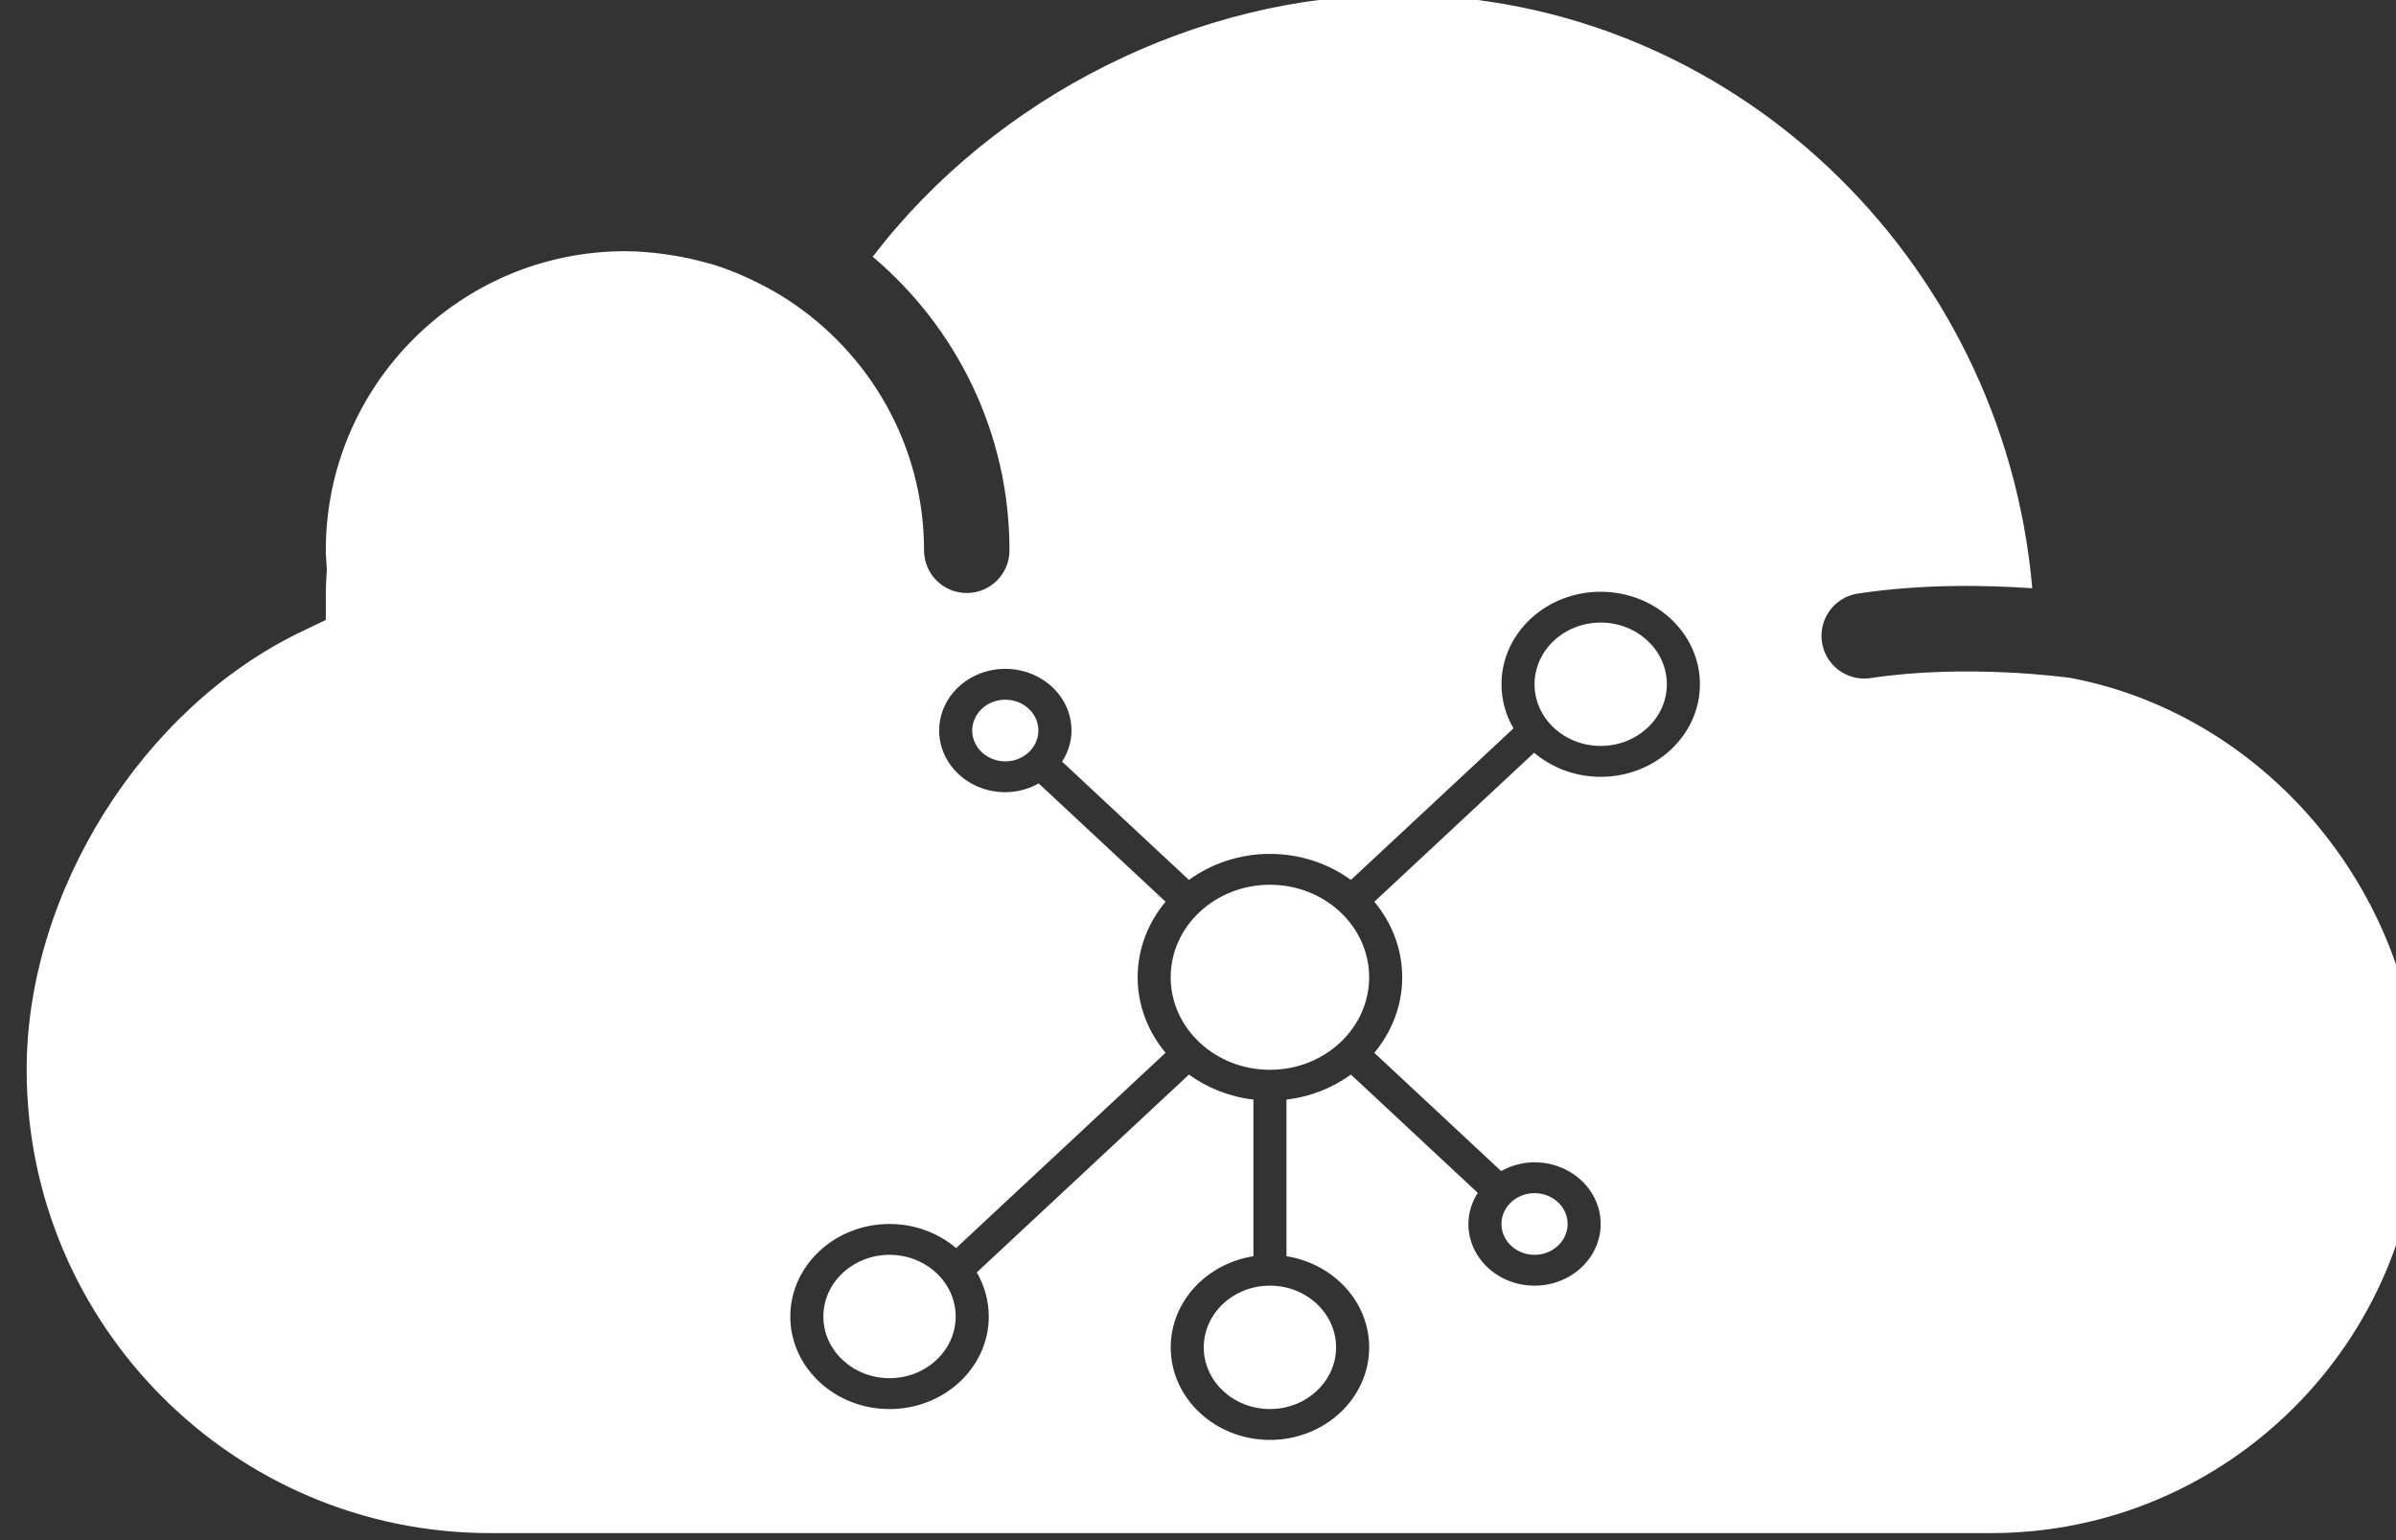 <?xml version="1.0" encoding="UTF-8" standalone="no"?>
<svg
   xmlns:dc="http://purl.org/dc/elements/1.1/"
   xmlns:cc="http://creativecommons.org/ns#"
   xmlns:rdf="http://www.w3.org/1999/02/22-rdf-syntax-ns#"
   xmlns:svg="http://www.w3.org/2000/svg"
   xmlns="http://www.w3.org/2000/svg"
   id="svg8"
   version="1.1"
   viewBox="0 0 37.467 24.086"
   height="24.086mm"
   width="37.467mm">
  <rect x="0" y="0" width="37.467" height="24.086" fill="#333333" stroke="none"/>
  <defs
     id="defs2" />
  <g
     transform="translate(375.925,-70.082)"
     style="display:inline;opacity:1"
     id="layer1">
    <g
       style="fill:#ffffff"
       transform="matrix(0.669,0,0,0.669,-375.925,63.391)"
       id="g984">
      <path
         id="path929"
         transform="matrix(0.395,0,0,0.395,545.622,-95.028)"
         d="m -1298.611,265.59 c -11.878,0 -23.817,6.017 -31.066,15.5 4.941,4.178 8.092,10.411 8.092,17.375 0,1.398 -1.129,2.527 -2.527,2.527 -1.398,0 -2.529,-1.129 -2.529,-2.527 0,-6.226 -3.24,-11.702 -8.113,-14.857 -0.574,-0.372 -1.168,-0.699 -1.775,-1 -0.177,-0.086 -0.35,-0.175 -0.529,-0.256 -0.688,-0.314 -1.393,-0.593 -2.113,-0.812 -0.089,-0.025 -0.179,-0.043 -0.268,-0.068 -0.655,-0.19 -1.319,-0.336 -1.994,-0.447 -0.195,-0.033 -0.393,-0.067 -0.59,-0.092 -0.766,-0.101 -1.537,-0.168 -2.318,-0.168 -9.758,0 -17.701,7.943 -17.701,17.701 0,0.207 0.014,0.412 0.029,0.617 l 0.031,0.531 -0.023,0.404 c -0.018,0.329 -0.037,0.653 -0.037,0.975 v 1.594 l -1.434,0.686 c -9.427,4.519 -16.268,15.423 -16.268,25.928 0,15.124 12.302,27.426 27.424,27.426 h 35.795 20.229 32.805 c 13.982,0 25.357,-11.376 25.357,-25.357 0,-12.166 -8.877,-23.012 -20.65,-25.25 -0.344,-0.048 -6.212,-0.846 -11.844,0.006 -0.126,0.02 -0.256,0.029 -0.383,0.029 -1.229,0 -2.304,-0.897 -2.494,-2.148 -0.21,-1.381 0.738,-2.671 2.119,-2.881 3.872,-0.589 7.74,-0.497 10.324,-0.314 -1.697,-19.605 -17.962,-35.119 -37.547,-35.119 z m 12.01,35.328 c 3.239,0 5.873,2.455 5.873,5.475 0,3.02 -2.635,5.477 -5.873,5.477 -1.516,0 -2.895,-0.543 -3.938,-1.426 l -9.457,8.82 c 1.032,1.237 1.65,2.784 1.65,4.469 0,1.685 -0.619,3.233 -1.65,4.471 l 7.504,6.998 c 0.582,-0.321 1.252,-0.518 1.977,-0.518 2.159,0 3.914,1.637 3.914,3.65 0,2.013 -1.755,3.65 -3.914,3.65 -2.159,0 -3.914,-1.637 -3.914,-3.65 0,-0.675 0.209,-1.298 0.555,-1.842 l -7.506,-7 c -1.082,0.785 -2.388,1.312 -3.814,1.479 v 9.271 c 2.773,0.437 4.894,2.687 4.894,5.395 0,3.02 -2.635,5.475 -5.873,5.475 -3.239,0 -5.871,-2.455 -5.871,-5.475 0,-2.709 2.12,-4.958 4.893,-5.395 v -9.271 c -1.427,-0.167 -2.732,-0.694 -3.814,-1.479 l -12.557,11.709 c 0.453,0.777 0.711,1.665 0.711,2.609 0,3.02 -2.633,5.477 -5.871,5.477 -3.238,0 -5.873,-2.457 -5.873,-5.477 0,-3.02 2.635,-5.477 5.873,-5.477 1.516,0 2.894,0.543 3.938,1.426 l 12.395,-11.559 c -1.032,-1.237 -1.652,-2.784 -1.652,-4.469 0,-1.685 0.621,-3.231 1.652,-4.469 l -7.506,-7 c -0.582,0.321 -1.252,0.518 -1.977,0.518 -2.159,0 -3.914,-1.637 -3.914,-3.65 0,-2.013 1.755,-3.65 3.914,-3.65 2.159,0 3.916,1.637 3.916,3.65 0,0.675 -0.21,1.299 -0.555,1.842 l 7.504,7 c 1.327,-0.962 2.988,-1.541 4.795,-1.541 1.807,0 3.465,0.578 4.791,1.541 l 9.621,-8.969 c -0.453,-0.777 -0.711,-1.667 -0.711,-2.611 0,-3.02 2.633,-5.475 5.871,-5.475 z m 0,1.824 c -2.159,0 -3.914,1.637 -3.914,3.65 0,2.013 1.755,3.65 3.914,3.65 2.159,0 3.916,-1.637 3.916,-3.65 0,-2.013 -1.757,-3.65 -3.916,-3.65 z m -35.232,4.564 c -1.079,0 -1.957,0.818 -1.957,1.824 0,1.007 0.877,1.826 1.957,1.826 1.079,0 1.959,-0.82 1.959,-1.826 0,-1.007 -0.879,-1.824 -1.959,-1.824 z m 15.66,10.951 c -3.239,0 -5.873,2.455 -5.873,5.475 0,3.02 2.635,5.477 5.873,5.477 3.238,0 5.871,-2.457 5.871,-5.477 0,-3.02 -2.633,-5.475 -5.871,-5.475 z m 15.658,18.252 c -1.079,0 -1.957,0.818 -1.957,1.824 0,1.007 0.878,1.826 1.957,1.826 1.079,0 1.957,-0.82 1.957,-1.826 0,-1.007 -0.877,-1.824 -1.957,-1.824 z m -38.168,3.65 c -2.159,0 -3.916,1.637 -3.916,3.65 0,2.013 1.757,3.65 3.916,3.65 2.159,0 3.914,-1.637 3.914,-3.65 0,-2.013 -1.755,-3.65 -3.914,-3.65 z m 22.51,1.824 c -2.159,0 -3.916,1.639 -3.916,3.652 0,2.013 1.757,3.65 3.916,3.65 2.159,0 3.914,-1.637 3.914,-3.65 0,-2.013 -1.755,-3.652 -3.914,-3.652 z"
         style="fill:#ffffff;stroke-width:2.529" />
      <g
         style="fill:#ffffff"
         id="g931">
</g>
      <g
         style="fill:#ffffff"
         id="g933">
</g>
      <g
         style="fill:#ffffff"
         id="g935">
</g>
      <g
         style="fill:#ffffff"
         id="g937">
</g>
      <g
         style="fill:#ffffff"
         id="g939">
</g>
      <g
         style="fill:#ffffff"
         id="g941">
</g>
      <g
         style="fill:#ffffff"
         id="g943">
</g>
      <g
         style="fill:#ffffff"
         id="g945">
</g>
      <g
         style="fill:#ffffff"
         id="g947">
</g>
      <g
         style="fill:#ffffff"
         id="g949">
</g>
      <g
         style="fill:#ffffff"
         id="g951">
</g>
      <g
         style="fill:#ffffff"
         id="g953">
</g>
      <g
         style="fill:#ffffff"
         id="g955">
</g>
      <g
         style="fill:#ffffff"
         id="g957">
</g>
      <g
         style="fill:#ffffff"
         id="g959">
</g>
    </g>
    <g
       style="display:inline;opacity:1;fill:#ff0000"
       transform="matrix(0.259,0,0,0.241,-353.101,79.618)"
       id="g927-9">
      <g
         style="fill:#ff0000"
         id="g874-0" />
      <g
         style="fill:#ff0000"
         id="g876-3" />
      <g
         style="fill:#ff0000"
         id="g878-0" />
      <g
         style="fill:#ff0000"
         id="g880-8" />
      <g
         style="fill:#ff0000"
         id="g882-1" />
      <g
         style="fill:#ff0000"
         id="g884-4" />
      <g
         style="fill:#ff0000"
         id="g886-6" />
      <g
         style="fill:#ff0000"
         id="g888-9" />
      <g
         style="fill:#ff0000"
         id="g890-9" />
      <g
         style="fill:#ff0000"
         id="g892-1" />
      <g
         style="fill:#ff0000"
         id="g894-9" />
      <g
         style="fill:#ff0000"
         id="g896-2" />
      <g
         style="fill:#ff0000"
         id="g898-5" />
      <g
         style="fill:#ff0000"
         id="g900-9" />
      <g
         style="fill:#ff0000"
         id="g902-9" />
    </g>
  </g>
</svg>
